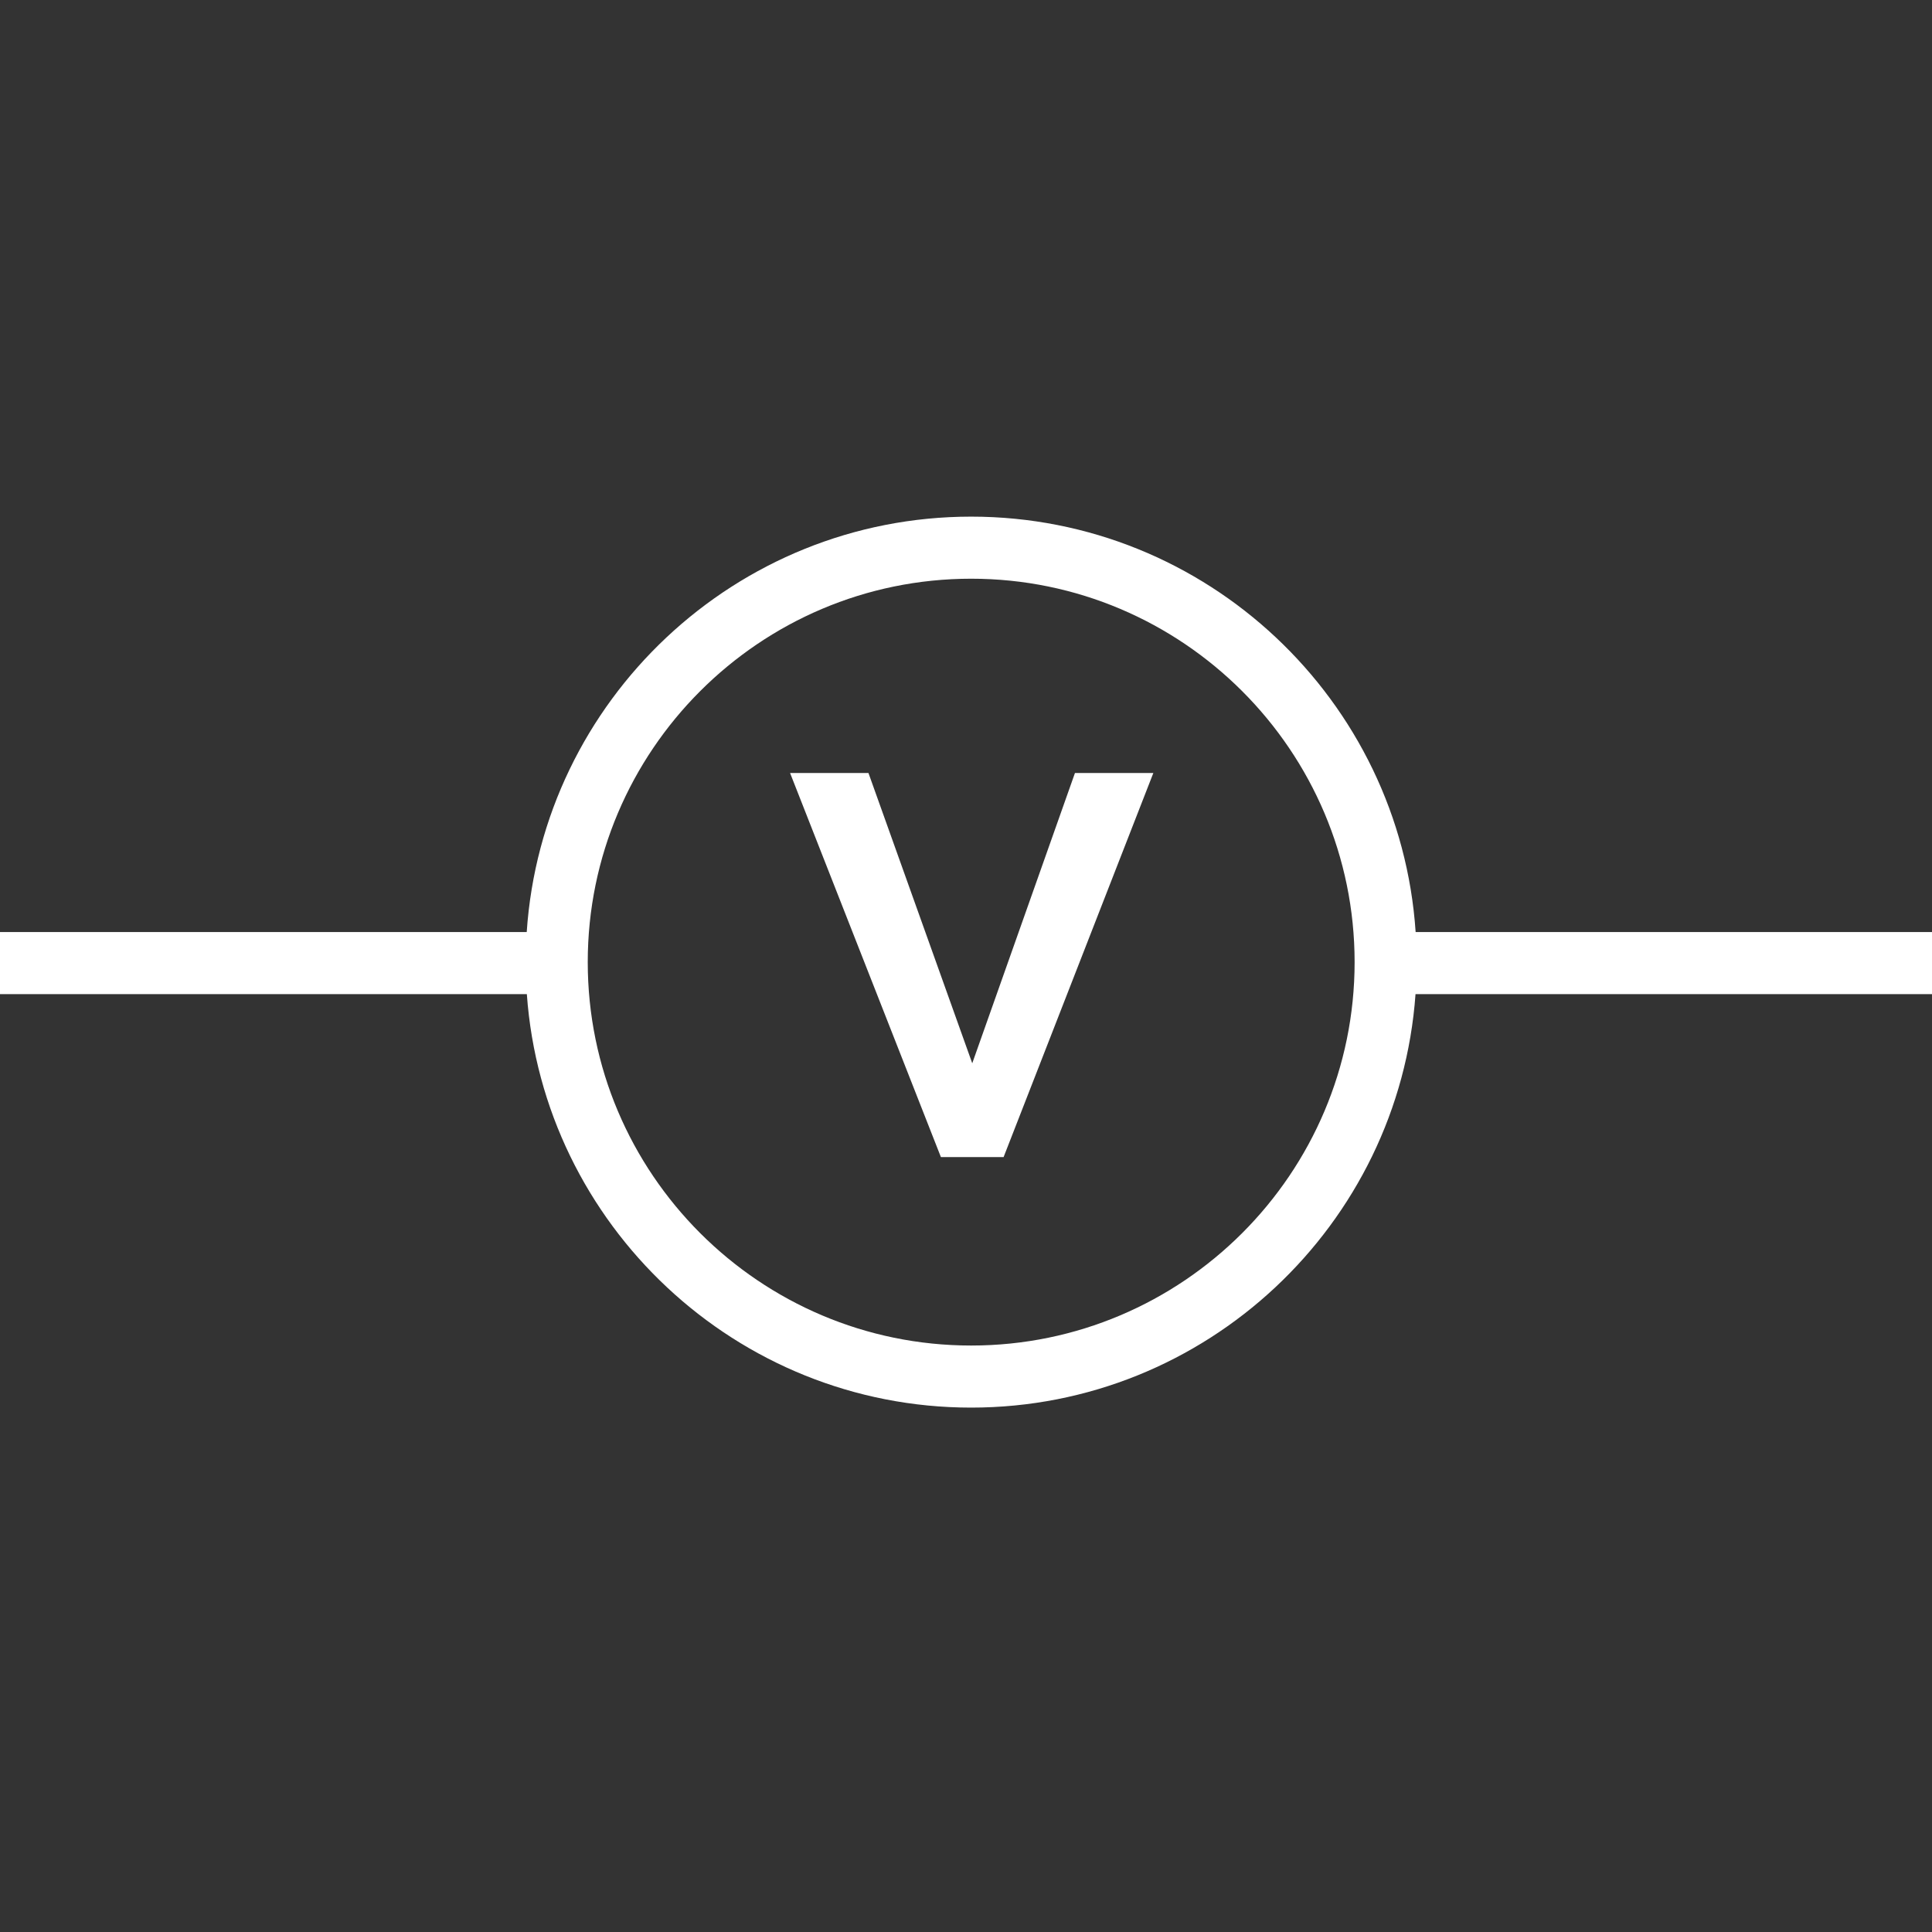 <?xml version='1.0' encoding='iso-8859-1'?>
<svg fill="#FFFFFF" xmlns="http://www.w3.org/2000/svg" width="498" height="498" viewBox="0 0 498 498">
      <rect x="0" y="0" width="498" height="498" fill="#333333" stroke="none"/>
      <g transform="translate(0, -2)">
          <path d="M498 242.25H364.9c-4-59.72-53.85-107.08-114.57-107.08s-110.56 47.36-114.56 107.08H0v16h135.8c4.24 59.48 53.99 106.58 114.53 106.58s110.29-47.1 114.54-106.58H498v-16zM349.17 250c0 54.5-44.34 98.83-98.84 98.83S151.5 304.5 151.5 250s44.34-98.83 98.83-98.83 98.84 44.33 98.84 98.83z"></path>
          <path d="M277.086 201.25L250.611 276.077 223.857 201.25 203.652 201.25 242.529 300.25 258.693 300.25 297.291 201.25z"></path>
      </g>
</svg>